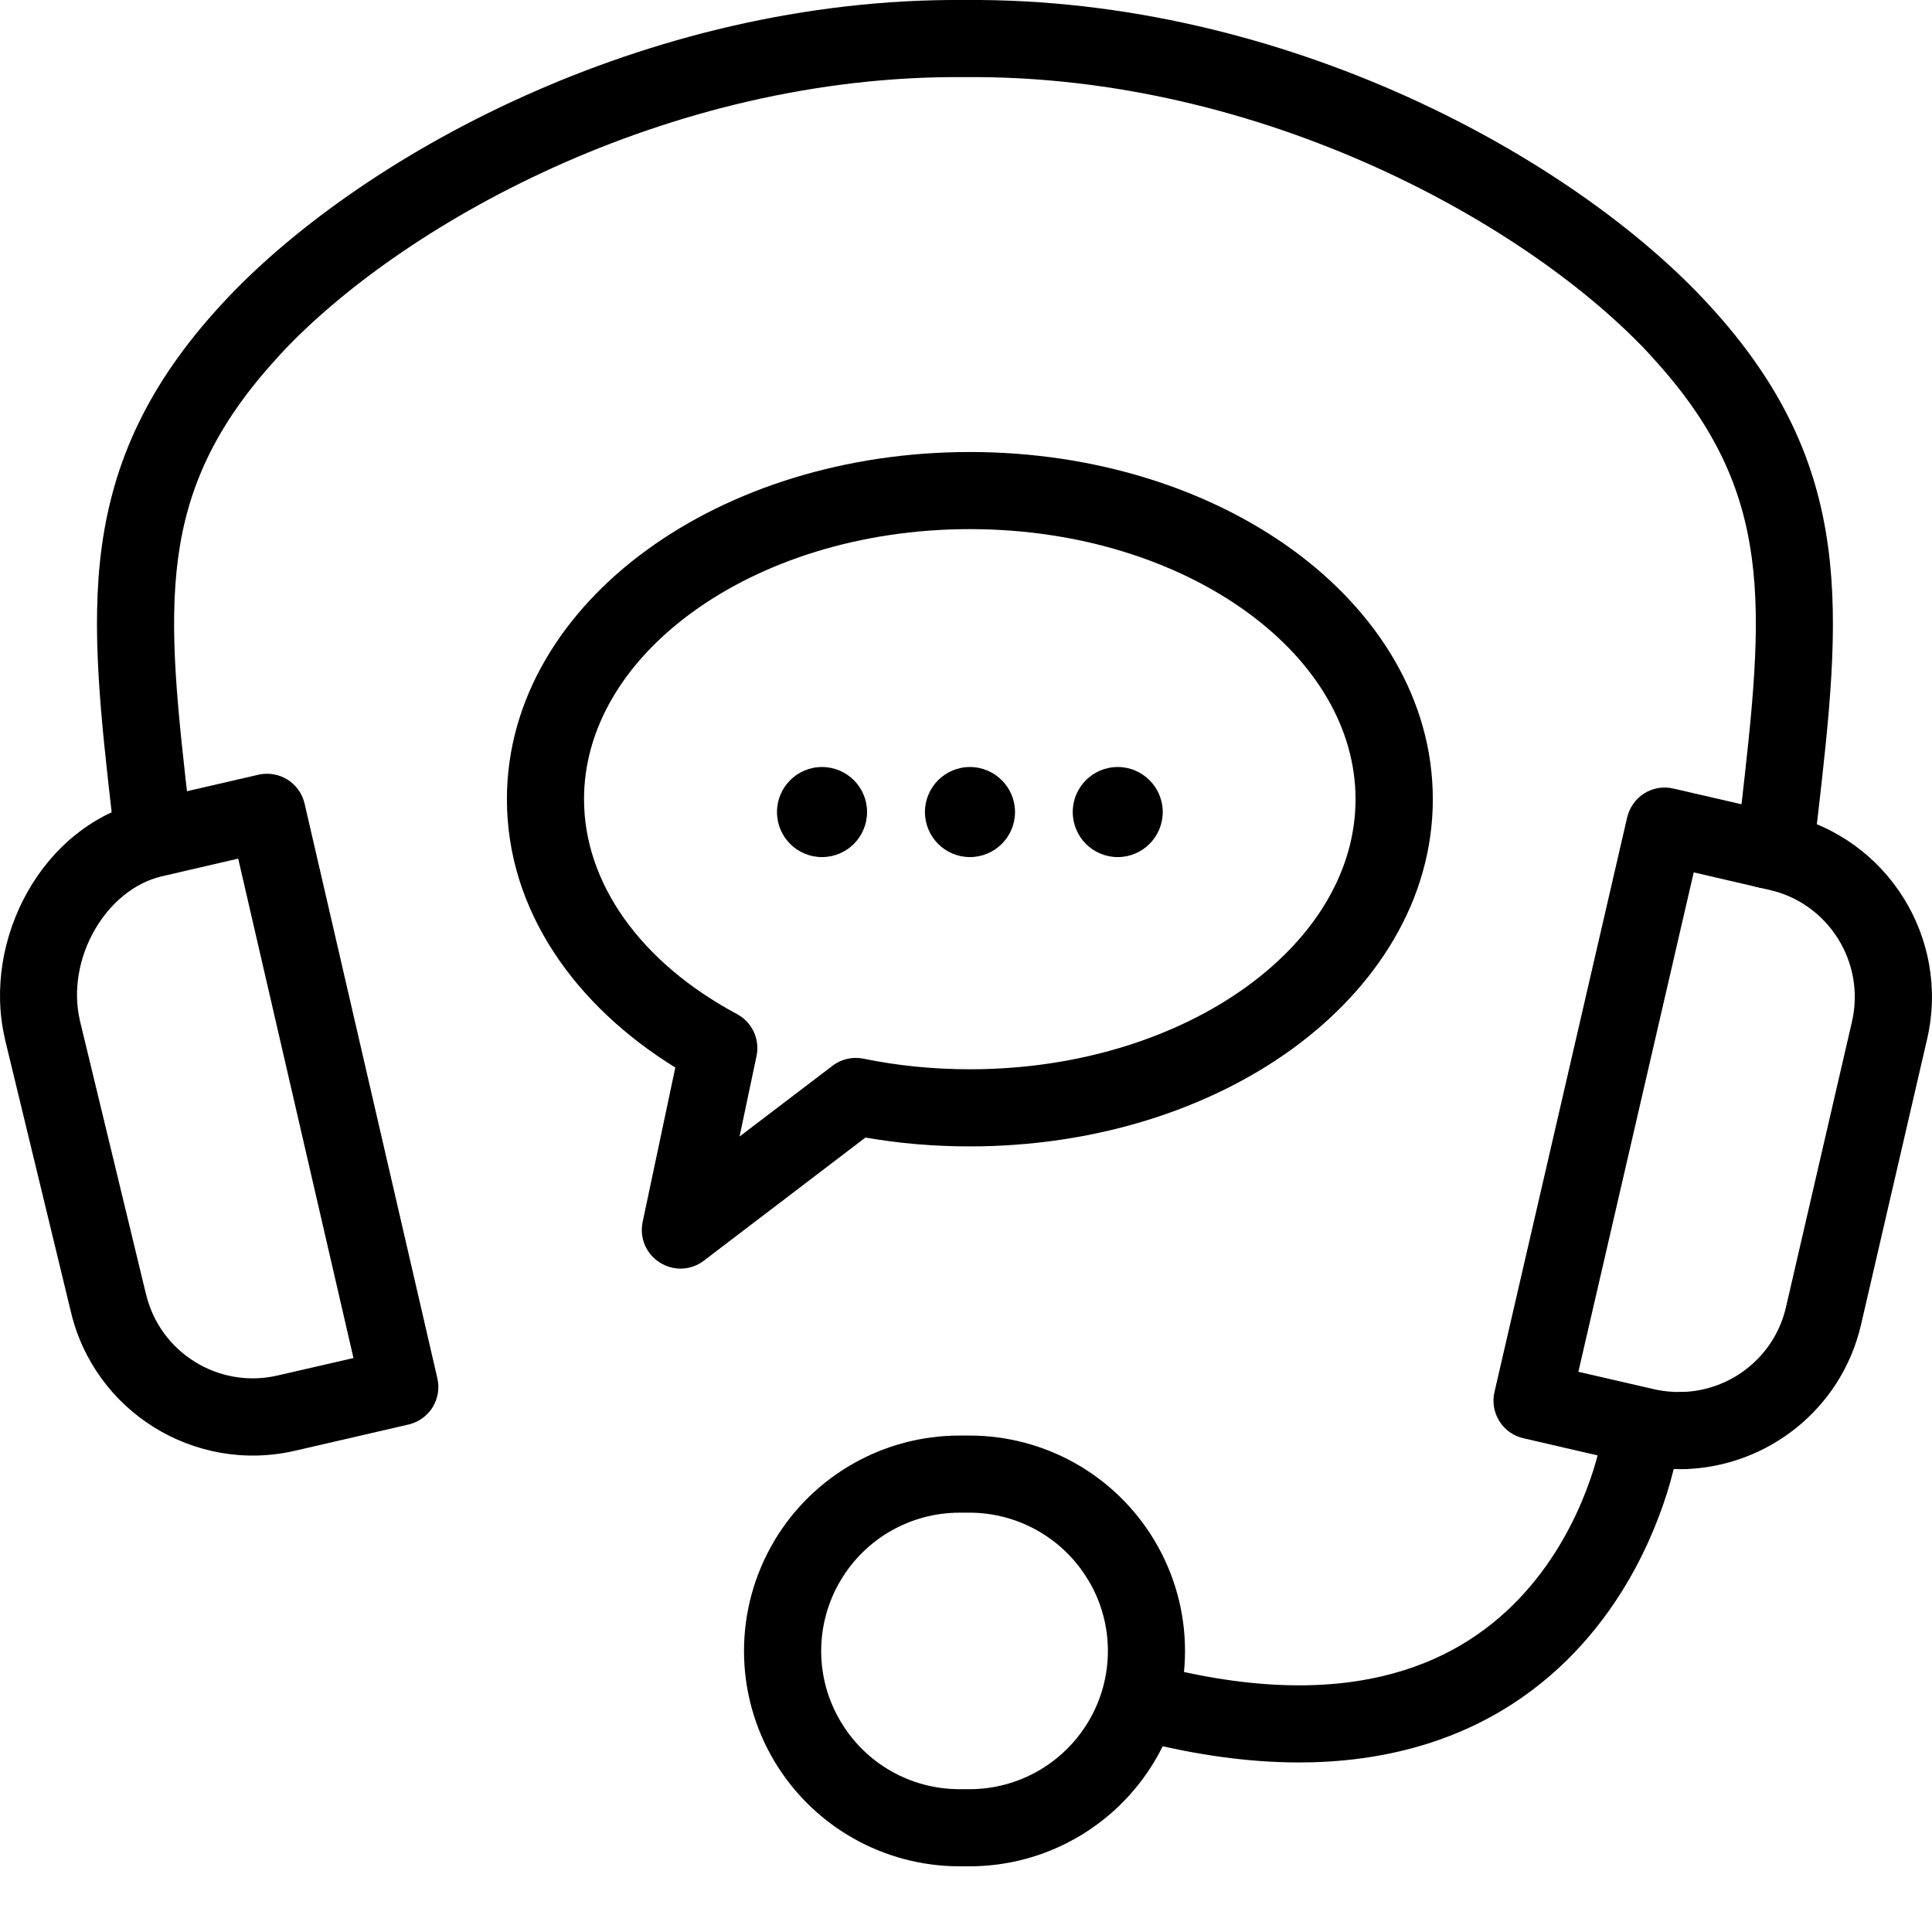 <svg width="24" height="24" viewBox="0 0 24 24" fill="none" xmlns="http://www.w3.org/2000/svg">
<path fill-rule="evenodd" clip-rule="evenodd" d="M11.983 0.958C8.275 0.926 4.938 2.814 3.454 4.432V4.434C2.663 5.293 2.329 6.071 2.213 6.927C2.094 7.814 2.204 8.801 2.355 10.111C2.384 10.373 2.195 10.61 1.933 10.641C1.67 10.671 1.433 10.482 1.402 10.22L1.395 10.162C1.253 8.911 1.127 7.815 1.263 6.8C1.407 5.737 1.833 4.779 2.748 3.785C4.401 1.982 7.99 -0.033 11.987 0C15.984 -0.033 19.574 1.982 21.227 3.785C22.142 4.779 22.568 5.736 22.71 6.799C22.847 7.813 22.722 8.91 22.579 10.161L22.572 10.22C22.542 10.482 22.305 10.671 22.042 10.641C21.778 10.61 21.59 10.373 21.62 10.111C21.77 8.8 21.881 7.814 21.761 6.927C21.645 6.071 21.312 5.293 20.521 4.434V4.432C19.037 2.814 15.698 0.926 11.991 0.958H11.983Z" fill="black"/>
<path fill-rule="evenodd" clip-rule="evenodd" d="M21.471 10.447C21.529 10.19 21.785 10.028 22.044 10.086L22.201 10.121C23.448 10.41 24.227 11.656 23.94 12.905L23.119 16.453C22.876 17.508 21.949 18.224 20.918 18.25C20.652 18.256 20.434 18.048 20.426 17.783C20.419 17.519 20.629 17.299 20.893 17.292C21.5 17.277 22.044 16.855 22.186 16.238L23.006 12.691C23.174 11.957 22.717 11.225 21.986 11.056L21.832 11.021C21.573 10.963 21.411 10.705 21.471 10.447Z" fill="black"/>
<path fill-rule="evenodd" clip-rule="evenodd" d="M20.426 9.855C20.534 9.788 20.664 9.766 20.789 9.796L22.046 10.086C22.303 10.145 22.463 10.403 22.404 10.661C22.345 10.919 22.087 11.08 21.829 11.02L21.04 10.837L19.607 17.041L20.549 17.258H20.55C20.662 17.284 20.777 17.294 20.895 17.292C21.16 17.285 21.379 17.496 21.384 17.76C21.39 18.024 21.18 18.244 20.916 18.25C20.73 18.253 20.536 18.238 20.338 18.193H20.336L18.923 17.866C18.8 17.838 18.693 17.762 18.626 17.654C18.558 17.546 18.536 17.416 18.565 17.292L20.213 10.155C20.242 10.03 20.319 9.923 20.426 9.855Z" fill="black"/>
<path fill-rule="evenodd" clip-rule="evenodd" d="M9.62 19.138C10.104 18.329 10.976 17.833 11.92 17.833H12.043C12.987 17.833 13.859 18.329 14.342 19.138C14.847 19.982 14.847 21.034 14.342 21.879C13.858 22.688 12.987 23.184 12.043 23.184H11.92C10.977 23.184 10.103 22.688 9.62 21.879C9.116 21.035 9.117 19.983 9.62 19.139V19.138ZM10.444 19.63C10.12 20.172 10.12 20.848 10.444 21.387C10.753 21.908 11.313 22.226 11.92 22.226H12.043C12.649 22.226 13.208 21.908 13.52 21.387C13.844 20.845 13.843 20.169 13.52 19.63H13.519C13.21 19.111 12.649 18.791 12.043 18.791H11.92C11.315 18.791 10.754 19.109 10.444 19.63Z" fill="black"/>
<path fill-rule="evenodd" clip-rule="evenodd" d="M8.038 6.83C9.081 6.071 10.501 5.615 12.048 5.615C13.593 5.615 15.013 6.071 16.057 6.83C17.101 7.589 17.799 8.679 17.799 9.928C17.799 11.177 17.101 12.267 16.057 13.027C15.013 13.786 13.593 14.241 12.048 14.241C11.602 14.241 11.168 14.204 10.751 14.131L8.743 15.661C8.584 15.783 8.367 15.792 8.197 15.684C8.027 15.578 7.942 15.378 7.983 15.181L8.389 13.261C7.15 12.496 6.297 11.313 6.297 9.928C6.297 8.679 6.993 7.589 8.038 6.83ZM8.601 7.605C7.737 8.234 7.255 9.061 7.255 9.928C7.255 10.965 7.951 11.953 9.155 12.597C9.342 12.697 9.442 12.909 9.398 13.118L9.187 14.118L10.34 13.241C10.449 13.156 10.59 13.124 10.725 13.151C11.144 13.237 11.588 13.283 12.048 13.283C13.413 13.283 14.63 12.879 15.493 12.252C16.357 11.623 16.839 10.796 16.839 9.928C16.839 9.061 16.357 8.234 15.493 7.605C14.63 6.977 13.413 6.573 12.048 6.573C10.681 6.573 9.464 6.977 8.601 7.605Z" fill="black"/>
<path d="M10.211 10.647C10.521 10.647 10.771 10.397 10.771 10.087C10.771 9.779 10.521 9.528 10.211 9.528C9.902 9.528 9.652 9.779 9.652 10.087C9.652 10.397 9.902 10.647 10.211 10.647Z" fill="black"/>
<path d="M12.049 10.647C12.357 10.647 12.609 10.397 12.609 10.087C12.609 9.779 12.357 9.528 12.049 9.528C11.74 9.528 11.49 9.779 11.49 10.087C11.49 10.397 11.74 10.647 12.049 10.647Z" fill="black"/>
<path d="M13.885 10.647C14.193 10.647 14.444 10.397 14.444 10.087C14.444 9.779 14.193 9.528 13.885 9.528C13.576 9.528 13.326 9.779 13.326 10.087C13.326 10.397 13.576 10.647 13.885 10.647Z" fill="black"/>
<path fill-rule="evenodd" clip-rule="evenodd" d="M20.435 17.52C20.697 17.564 20.873 17.81 20.829 18.071L20.356 17.992C20.829 18.071 20.829 18.072 20.829 18.072V18.074L20.827 18.079L20.825 18.093C20.823 18.105 20.82 18.122 20.816 18.141C20.808 18.181 20.795 18.237 20.777 18.305C20.742 18.444 20.686 18.634 20.599 18.858C20.43 19.302 20.139 19.886 19.655 20.424C19.168 20.967 18.487 21.46 17.555 21.713C16.624 21.967 15.475 21.975 14.058 21.598C13.801 21.53 13.65 21.267 13.717 21.012C13.786 20.756 14.049 20.603 14.303 20.672C15.593 21.015 16.567 20.99 17.303 20.789C18.035 20.59 18.561 20.207 18.941 19.784C19.326 19.356 19.563 18.884 19.705 18.514C19.776 18.33 19.822 18.175 19.849 18.067C19.863 18.014 19.872 17.973 19.877 17.946C19.88 17.933 19.882 17.924 19.884 17.917V17.913C19.928 17.652 20.175 17.476 20.435 17.52Z" fill="black"/>
<path fill-rule="evenodd" clip-rule="evenodd" d="M3.21 9.624C3.469 9.565 3.725 9.726 3.784 9.984L5.433 17.121C5.462 17.245 5.44 17.375 5.373 17.484C5.305 17.591 5.198 17.667 5.075 17.696L3.663 18.022C2.415 18.309 1.168 17.533 0.878 16.285L0.059 12.899V12.894C-0.22 11.683 0.513 10.247 1.797 9.95L3.21 9.624ZM2.959 10.666L2.014 10.885C1.319 11.045 0.816 11.906 0.992 12.676L1.81 16.062L1.812 16.068C1.981 16.799 2.714 17.257 3.447 17.087L4.391 16.87L2.959 10.666Z" fill="black"/>
</svg>
